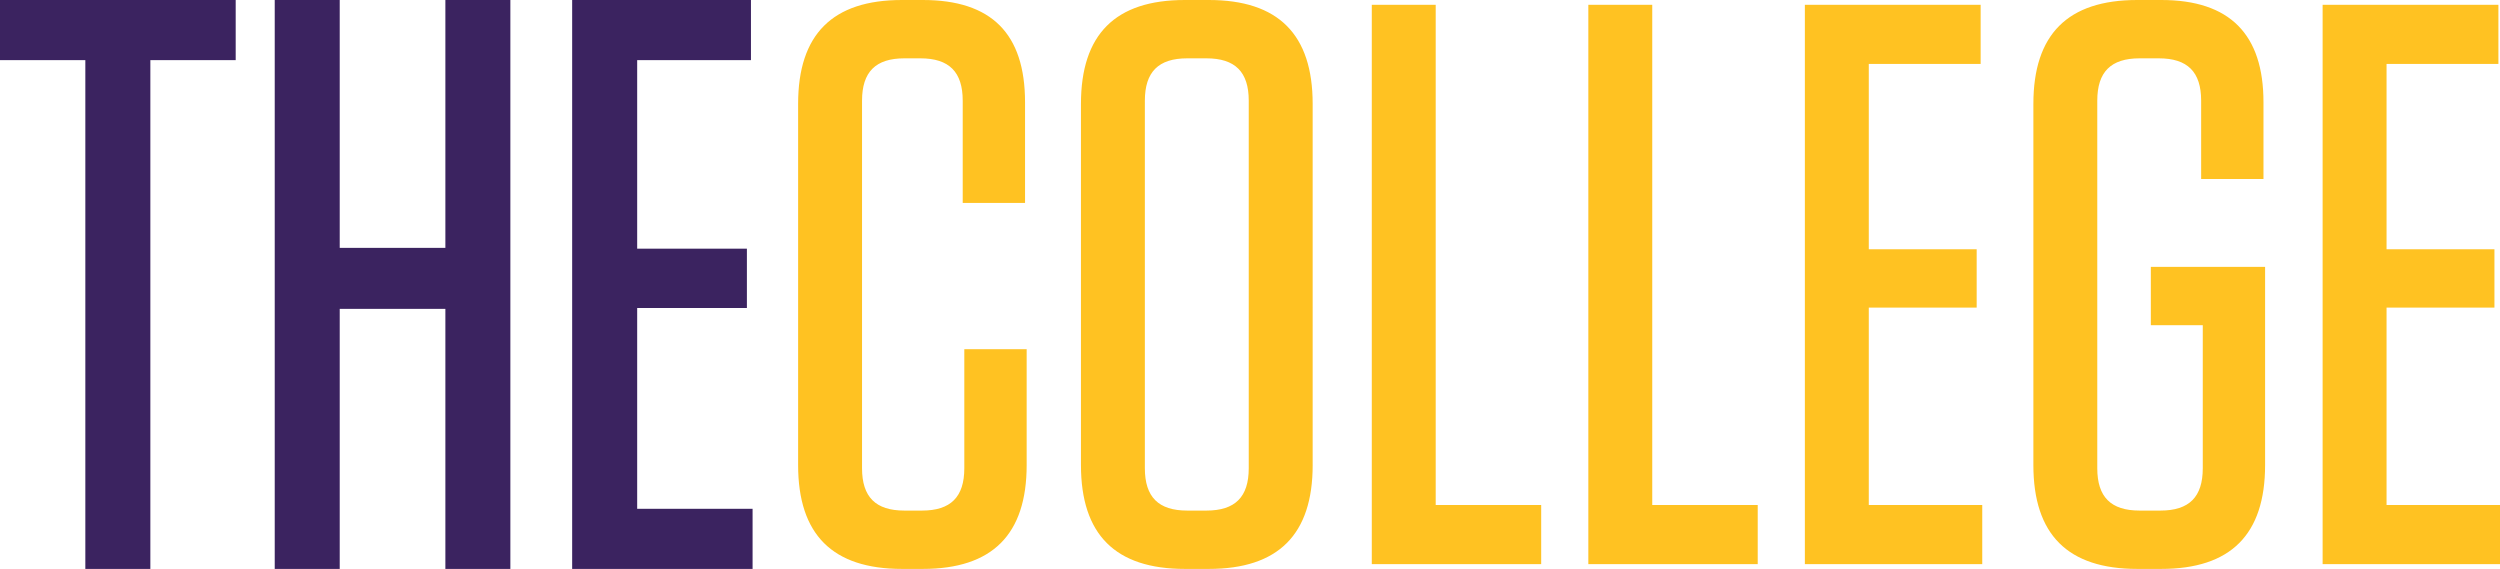 <svg id="Layer_1" data-name="Layer 1" xmlns="http://www.w3.org/2000/svg" viewBox="0 0 384.655 87.534"><defs><style>.cls-1{fill:#ffc222;}.cls-2{fill:#3b2360;}</style></defs><title>the-college-mark</title><path class="cls-1" d="M357.363.737V86.8h27.292V77.7H367.2V47.332h16.6V38.357H367.2V9.835H384.41V.737Zm-18.44,49.3V72.043c0,4.426-2.09,6.516-6.516,6.516h-3.2c-4.426,0-6.516-2.09-6.516-6.516V15.49c0-4.425,2.09-6.515,6.516-6.515h2.95c4.426,0,6.516,2.09,6.516,6.515V27.539h9.59v-11.8C348.267,5.286,343.1,0,332.53,0h-3.688c-10.7,0-15.982,5.286-15.982,15.982V71.551c0,10.7,5.286,15.983,15.982,15.983h3.688c10.7,0,15.983-5.287,15.983-15.983V41.062H330.932v8.975ZM277.7.737V86.8h27.293V77.7H287.535V47.332h16.6V38.357h-16.6V9.835h17.211V.737Zm-33.316,0V86.8h26.063V77.7H254.218V.737Zm-33.317,0V86.8H237.13V77.7H220.9V.737ZM192.134,15.49V72.043c0,4.426-2.09,6.516-6.516,6.516h-2.951c-4.426,0-6.516-2.09-6.516-6.516V15.49c0-4.425,2.09-6.515,6.516-6.515h2.951c4.426,0,6.516,2.09,6.516,6.515m9.835,56.061V15.982C201.969,5.286,196.682,0,185.987,0H182.3c-10.7,0-15.982,5.286-15.982,15.982V71.551c0,10.7,5.286,15.983,15.982,15.983h3.689c10.695,0,15.982-5.287,15.982-15.983m-53.6-17.826V72.043c0,4.426-2.09,6.516-6.516,6.516h-2.705c-4.425,0-6.515-2.09-6.515-6.516V15.49c0-4.425,2.09-6.515,6.515-6.515h2.459c4.426,0,6.516,2.09,6.516,6.515V31.227h9.59V15.736C157.712,5.163,152.548,0,141.975,0h-3.2C128.083,0,122.8,5.286,122.8,15.982V71.551c0,10.7,5.287,15.983,15.983,15.983h3.2c10.7,0,15.982-5.287,15.982-15.983V53.725Z"/><path class="cls-2" d="M88.033,0V87.534h27.761V78.28H98.037V47.393h16.882V38.265H98.037V9.254h17.507V0ZM52.27,38.14V0h-10V87.534h10V47.518H68.526V87.534h10V0h-10V38.14ZM23.134,87.534V9.254h13.13V0H0V9.254H13.13v78.28Z"/></svg>